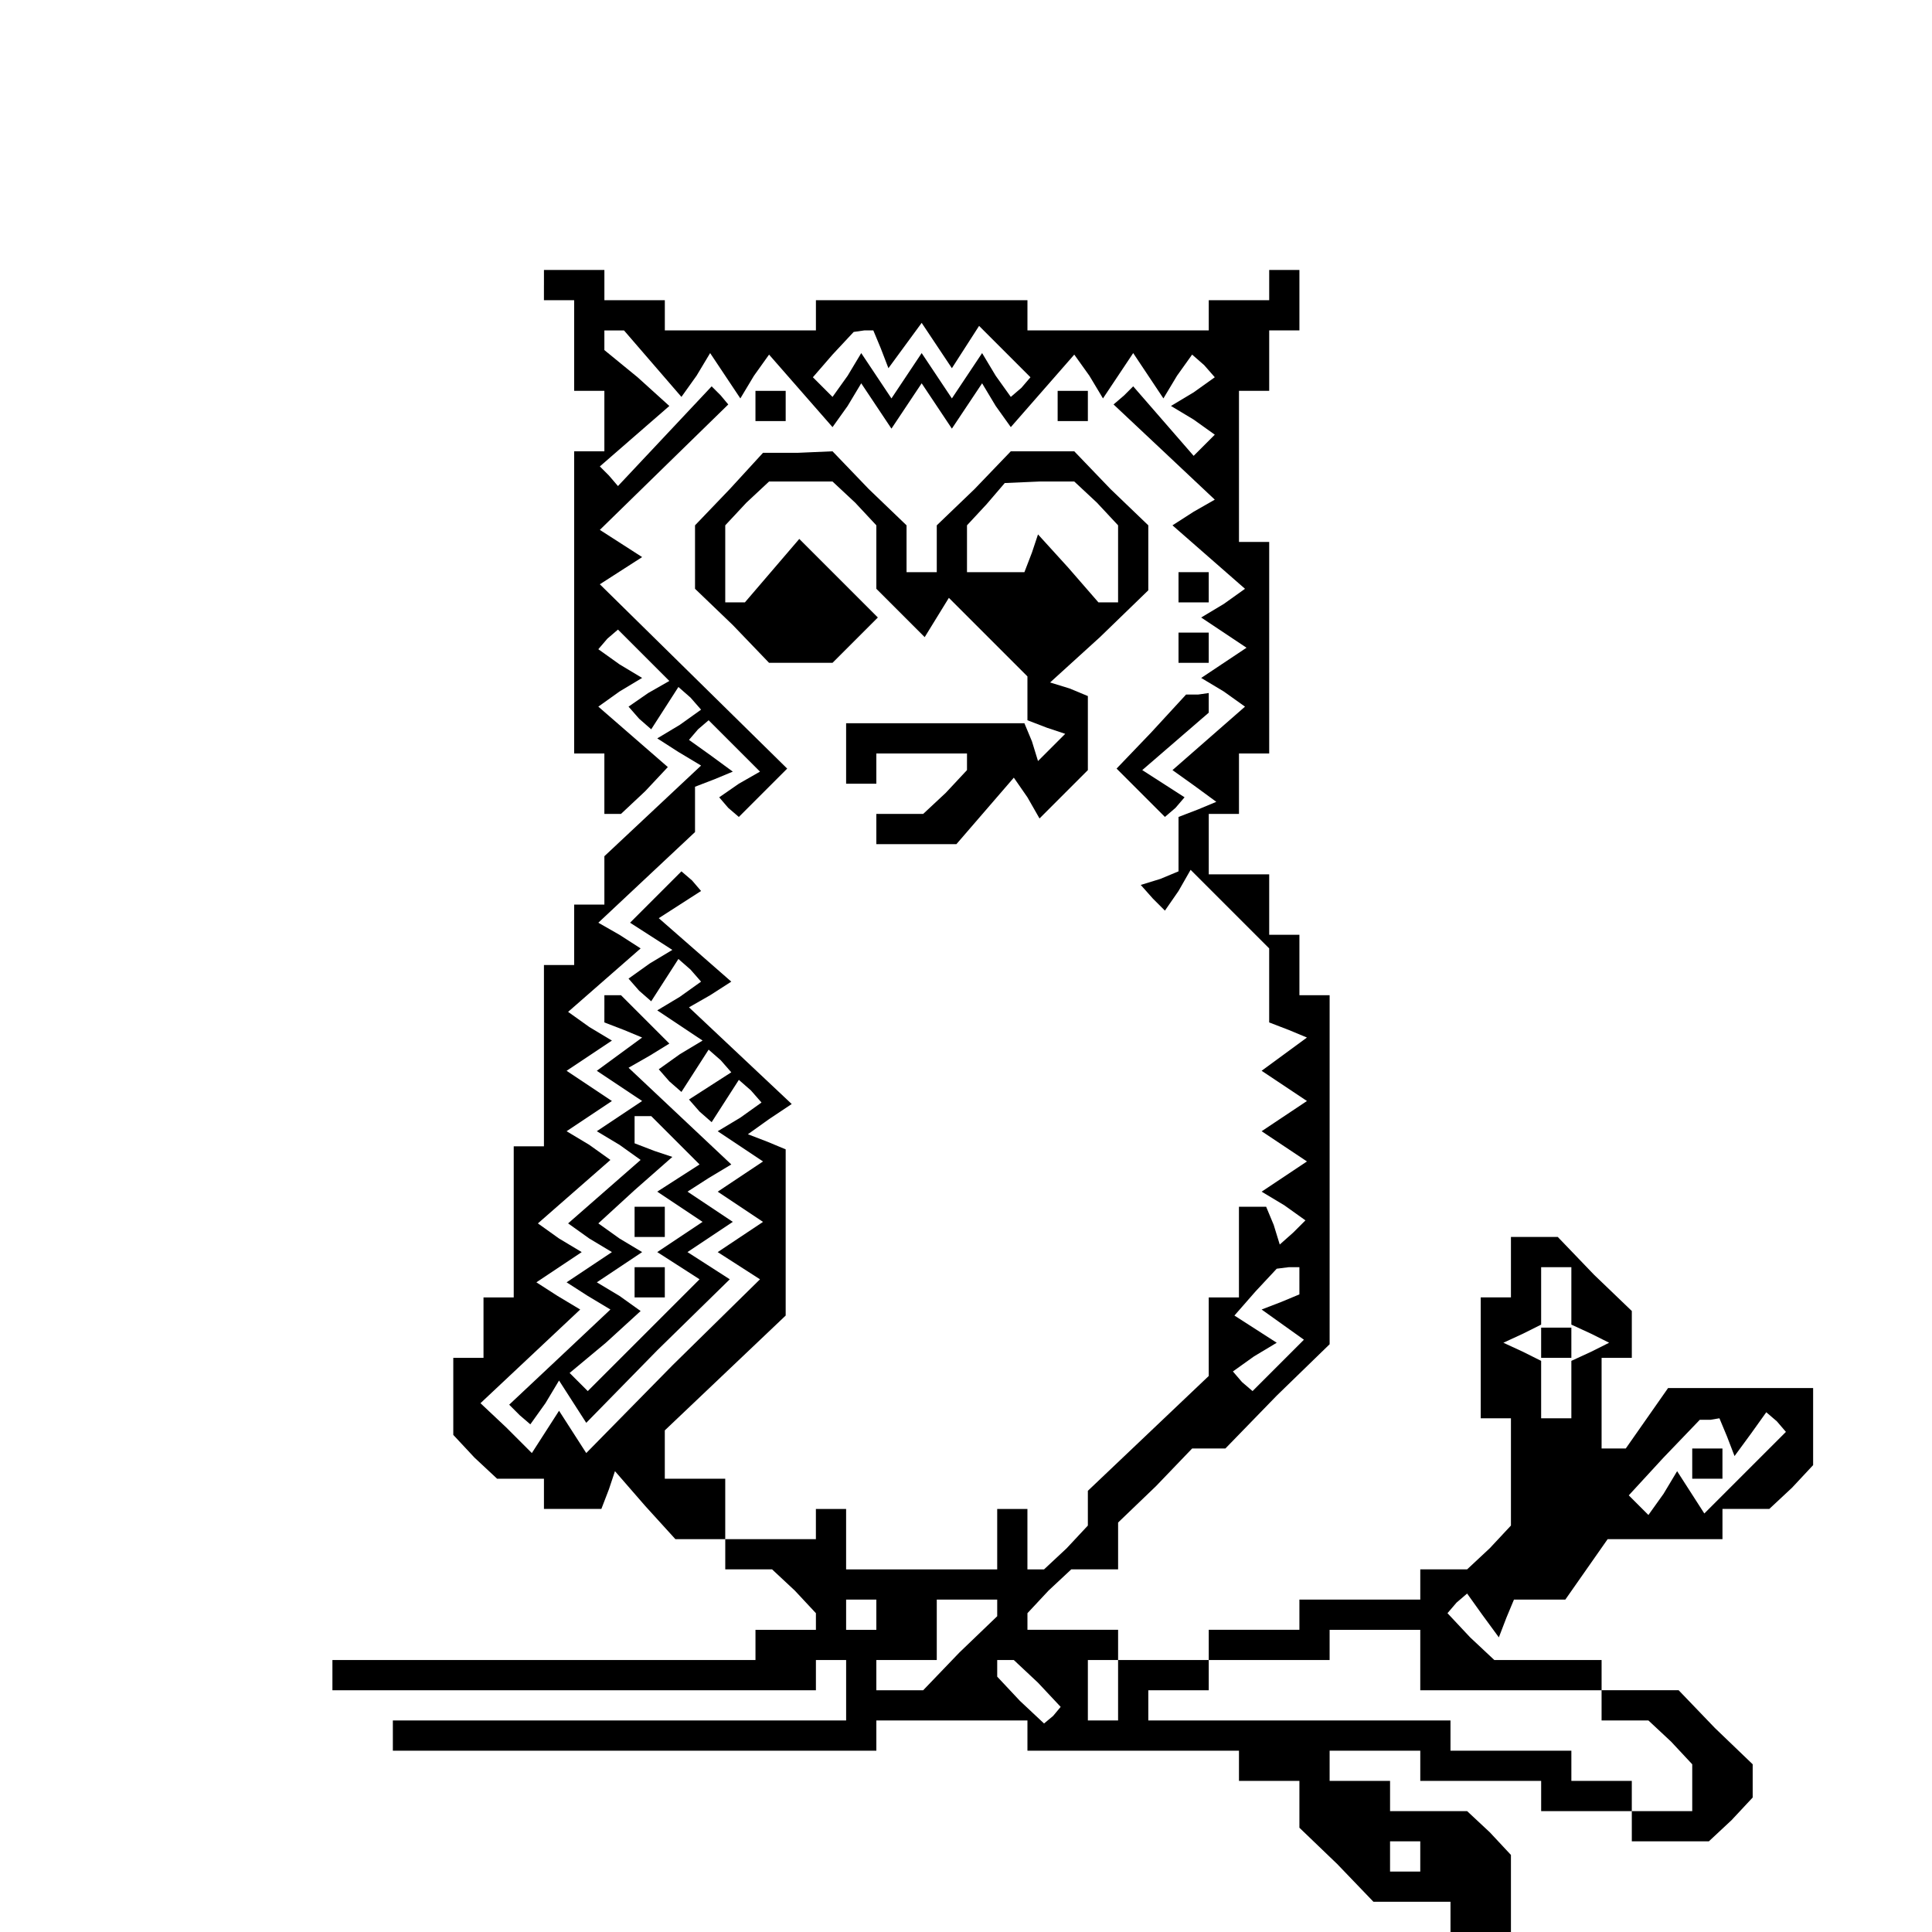 <?xml version="1.0" standalone="no"?>
<!DOCTYPE svg PUBLIC "-//W3C//DTD SVG 20010904//EN"
 "http://www.w3.org/TR/2001/REC-SVG-20010904/DTD/svg10.dtd">
<svg version="1.0" xmlns="http://www.w3.org/2000/svg"
 width="468pt" height="468pt" viewBox="0 0 468 468"
 preserveAspectRatio="xMidYMid meet">
<g transform="translate(0,468) scale(0.366,-0.366)"
fill="#000000" stroke="none">
<path d="M360 1090 l0 -10 10 0 10 0 0 -30 0 -30 10 0 10 0 0 -20 0 -20 -10 0
-10 0 0 -100 0 -100 10 0 10 0 0 -20 0 -20 6 0 5 0 16 15 15 16 -23 20 -23 20
14 10 15 9 -15 9 -14 10 6 7 7 6 17 -17 17 -17 -14 -8 -13 -9 7 -8 8 -7 9 14
9 14 8 -7 7 -8 -14 -10 -15 -9 14 -9 15 -9 -32 -30 -32 -30 0 -16 0 -16 -10 0
-10 0 0 -20 0 -20 -10 0 -10 0 0 -60 0 -60 -10 0 -10 0 0 -50 0 -50 -10 0 -10
0 0 -20 0 -20 -10 0 -10 0 0 -26 0 -25 14 -15 15 -14 15 0 16 0 0 -10 0 -10
19 0 19 0 5 13 4 12 20 -23 20 -22 17 0 16 0 0 -10 0 -10 16 0 15 0 15 -14 14
-15 0 -5 0 -6 -20 0 -20 0 0 -10 0 -10 -140 0 -140 0 0 -10 0 -10 160 0 160 0
0 10 0 10 10 0 10 0 0 -20 0 -20 -150 0 -150 0 0 -10 0 -10 160 0 160 0 0 10
0 10 50 0 50 0 0 -10 0 -10 70 0 70 0 0 -10 0 -10 20 0 20 0 0 -15 0 -16 25
-24 24 -25 26 0 25 0 0 -10 0 -10 20 0 20 0 0 26 0 25 -14 15 -15 14 -25 0
-26 0 0 10 0 10 -20 0 -20 0 0 10 0 10 30 0 30 0 0 -10 0 -10 40 0 40 0 0 -10
0 -10 30 0 30 0 0 -10 0 -10 26 0 25 0 15 14 14 15 0 11 0 11 -25 24 -24 25
-26 0 -25 0 0 10 0 10 -36 0 -35 0 -16 15 -15 16 6 7 7 6 10 -14 11 -15 5 13
5 12 17 0 17 0 14 20 14 20 38 0 38 0 0 10 0 10 16 0 15 0 15 14 14 15 0 25 0
26 -48 0 -48 0 -14 -20 -14 -20 -8 0 -8 0 0 30 0 30 10 0 10 0 0 15 0 16 -25
24 -24 25 -16 0 -15 0 0 -20 0 -20 -10 0 -10 0 0 -40 0 -40 10 0 10 0 0 -36 0
-35 -14 -15 -15 -14 -15 0 -16 0 0 -10 0 -10 -40 0 -40 0 0 -10 0 -10 -30 0
-30 0 0 -10 0 -10 -30 0 -30 0 0 10 0 10 -30 0 -30 0 0 6 0 5 14 15 15 14 15
0 16 0 0 15 0 16 25 24 24 25 11 0 11 0 34 35 35 34 0 116 0 115 -10 0 -10 0
0 20 0 20 -10 0 -10 0 0 20 0 20 -20 0 -20 0 0 20 0 20 10 0 10 0 0 20 0 20
10 0 10 0 0 70 0 70 -10 0 -10 0 0 50 0 50 10 0 10 0 0 20 0 20 10 0 10 0 0
20 0 20 -10 0 -10 0 0 -10 0 -10 -20 0 -20 0 0 -10 0 -10 -60 0 -60 0 0 10 0
10 -70 0 -70 0 0 -10 0 -10 -50 0 -50 0 0 10 0 10 -20 0 -20 0 0 10 0 10 -20
0 -20 0 0 -10z m72 -52 l19 -22 10 14 9 15 10 -15 10 -15 9 15 10 14 21 -24
21 -24 10 14 9 15 10 -15 10 -15 10 15 10 15 10 -15 10 -15 10 15 10 15 9 -15
10 -14 21 24 21 24 10 -14 9 -15 10 15 10 15 10 -15 10 -15 9 15 10 14 8 -7 7
-8 -14 -10 -15 -9 15 -9 14 -10 -7 -7 -7 -7 -20 23 -20 23 -6 -6 -7 -6 33 -31
34 -32 -14 -8 -14 -9 24 -21 24 -21 -14 -10 -15 -9 15 -10 15 -10 -15 -10 -15
-10 15 -9 14 -10 -24 -21 -24 -21 14 -10 15 -11 -12 -5 -13 -5 0 -18 0 -18
-12 -5 -13 -4 8 -9 8 -8 9 13 8 14 26 -26 26 -26 0 -25 0 -24 13 -5 12 -5 -15
-11 -15 -11 15 -10 15 -10 -15 -10 -15 -10 15 -10 15 -10 -15 -10 -15 -10 15
-9 14 -10 -8 -8 -9 -8 -4 13 -5 12 -9 0 -9 0 0 -30 0 -30 -10 0 -10 0 0 -26 0
-26 -40 -38 -40 -38 0 -12 0 -11 -14 -15 -15 -14 -5 0 -6 0 0 20 0 20 -10 0
-10 0 0 -20 0 -20 -50 0 -50 0 0 20 0 20 -10 0 -10 0 0 -10 0 -10 -30 0 -30 0
0 20 0 20 -20 0 -20 0 0 16 0 16 40 38 40 38 0 55 0 55 -12 5 -13 5 14 10 15
10 -34 32 -34 32 14 8 14 9 -24 21 -24 21 14 9 14 9 -6 7 -7 6 -17 -17 -17
-17 14 -9 14 -9 -15 -9 -14 -10 7 -8 8 -7 9 14 9 14 8 -7 7 -8 -14 -10 -15 -9
15 -10 15 -10 -15 -9 -14 -10 7 -8 8 -7 9 14 9 14 8 -7 7 -8 -14 -9 -14 -9 7
-8 8 -7 9 14 9 14 8 -7 7 -8 -14 -10 -15 -9 15 -10 15 -10 -15 -10 -15 -10 15
-10 15 -10 -15 -10 -15 -10 14 -9 14 -9 -58 -57 -57 -58 -9 14 -9 14 -9 -14
-9 -14 -17 17 -17 16 33 31 33 31 -15 9 -14 9 15 10 15 10 -15 9 -14 10 24 21
24 21 -14 10 -15 9 15 10 15 10 -15 10 -15 10 15 10 15 10 -15 9 -14 10 24 21
24 21 -14 9 -14 8 32 30 32 30 0 15 0 15 13 5 12 5 -15 11 -14 10 6 7 7 6 17
-17 17 -17 -14 -8 -13 -9 6 -7 7 -6 16 16 16 16 -62 61 -62 61 14 9 14 9 -14
9 -14 9 43 42 42 41 -5 6 -6 6 -31 -33 -31 -33 -6 7 -6 6 23 20 23 20 -21 19
-22 18 0 7 0 6 6 0 7 0 19 -22z m151 10 l5 -13 11 15 11 15 10 -15 10 -15 9
14 9 14 17 -17 17 -17 -6 -7 -7 -6 -10 14 -9 15 -10 -15 -10 -15 -10 15 -10
15 -10 -15 -10 -15 -10 15 -10 15 -9 -15 -10 -14 -6 6 -7 7 13 15 14 15 7 1 6
0 5 -12z m277 -617 l0 -9 -12 -5 -13 -5 14 -10 14 -10 -17 -17 -17 -17 -7 6
-6 7 14 10 15 9 -14 9 -14 9 14 16 14 15 8 1 7 0 0 -9z m180 -10 l0 -19 13 -6
12 -6 -12 -6 -13 -6 0 -19 0 -19 -10 0 -10 0 0 19 0 19 -12 6 -13 6 13 6 12 6
0 19 0 19 10 0 10 0 0 -19z m103 -93 l5 -13 11 15 10 14 7 -6 6 -7 -27 -27
-27 -27 -9 14 -9 14 -9 -15 -10 -14 -6 6 -7 7 23 25 24 25 7 0 6 1 5 -12z
m-563 -118 l0 -10 -10 0 -10 0 0 10 0 10 10 0 10 0 0 -10z m80 5 l0 -6 -25
-24 -24 -25 -16 0 -15 0 0 10 0 10 20 0 20 0 0 20 0 20 20 0 20 0 0 -5z m280
-35 l0 -20 60 0 60 0 0 -10 0 -10 16 0 15 0 15 -14 14 -15 0 -15 0 -16 -20 0
-20 0 0 10 0 10 -20 0 -20 0 0 10 0 10 -40 0 -40 0 0 10 0 10 -100 0 -100 0 0
10 0 10 20 0 20 0 0 10 0 10 40 0 40 0 0 10 0 10 30 0 30 0 0 -20z m-253 -15
l15 -16 -5 -6 -6 -5 -16 15 -15 16 0 5 0 6 6 0 5 0 16 -15z m53 -5 l0 -20 -10
0 -10 0 0 20 0 20 10 0 10 0 0 -20z m200 -110 l0 -10 -10 0 -10 0 0 10 0 10
10 0 10 0 0 -10z"/>
<path d="M500 1010 l0 -10 10 0 10 0 0 10 0 10 -10 0 -10 0 0 -10z"/>
<path d="M700 1010 l0 -10 10 0 10 0 0 10 0 10 -10 0 -10 0 0 -10z"/>
<path d="M483 955 l-23 -24 0 -21 0 -21 25 -24 24 -25 21 0 21 0 15 15 15 15
-26 26 -26 26 -18 -21 -18 -21 -7 0 -6 0 0 26 0 25 14 15 15 14 21 0 21 0 15
-14 14 -15 0 -21 0 -21 16 -16 16 -16 8 13 8 13 26 -26 26 -26 0 -15 0 -14 13
-5 12 -4 -9 -9 -9 -9 -4 13 -5 12 -59 0 -59 0 0 -20 0 -20 10 0 10 0 0 10 0
10 30 0 30 0 0 -6 0 -5 -14 -15 -15 -14 -15 0 -16 0 0 -10 0 -10 26 0 27 0 19
22 19 22 9 -13 8 -14 16 16 16 16 0 24 0 25 -12 5 -13 4 33 30 32 31 0 21 0
22 -25 24 -24 25 -21 0 -21 0 -24 -25 -25 -24 0 -16 0 -15 -10 0 -10 0 0 15 0
16 -25 24 -24 25 -23 -1 -23 0 -22 -24z m243 -9 l14 -15 0 -25 0 -26 -6 0 -7
0 -20 23 -20 22 -4 -12 -5 -13 -19 0 -19 0 0 15 0 16 13 14 12 14 23 1 23 0
15 -14z"/>
<path d="M780 890 l0 -10 10 0 10 0 0 10 0 10 -10 0 -10 0 0 -10z"/>
<path d="M780 850 l0 -10 10 0 10 0 0 10 0 10 -10 0 -10 0 0 -10z"/>
<path d="M762 794 l-23 -24 16 -16 16 -16 7 6 6 7 -14 9 -14 9 22 19 22 19 0
7 0 6 -7 -1 -8 0 -23 -25z"/>
<path d="M400 611 l0 -9 13 -5 12 -5 -15 -11 -15 -11 15 -10 15 -10 -15 -10
-15 -10 15 -9 14 -10 -24 -21 -24 -21 14 -10 15 -9 -15 -10 -15 -10 14 -9 15
-9 -34 -32 -33 -31 7 -7 7 -6 10 14 9 15 9 -14 9 -14 47 48 48 47 -14 9 -14 9
15 10 15 10 -15 10 -15 10 14 9 15 9 -34 32 -34 32 14 8 13 8 -16 16 -16 16
-5 0 -6 0 0 -9z m47 -87 l16 -16 -14 -9 -14 -9 15 -10 15 -10 -15 -10 -15 -10
14 -9 14 -9 -37 -37 -37 -37 -6 6 -6 6 24 20 23 21 -14 10 -15 9 15 10 15 10
-15 9 -14 10 24 22 25 22 -12 4 -13 5 0 9 0 9 6 0 5 0 16 -16z"/>
<path d="M420 470 l0 -10 10 0 10 0 0 10 0 10 -10 0 -10 0 0 -10z"/>
<path d="M420 430 l0 -10 10 0 10 0 0 10 0 10 -10 0 -10 0 0 -10z"/>
<path d="M1020 390 l0 -10 10 0 10 0 0 10 0 10 -10 0 -10 0 0 -10z"/>
<path d="M1120 310 l0 -10 10 0 10 0 0 10 0 10 -10 0 -10 0 0 -10z"/>
</g>
</svg>
